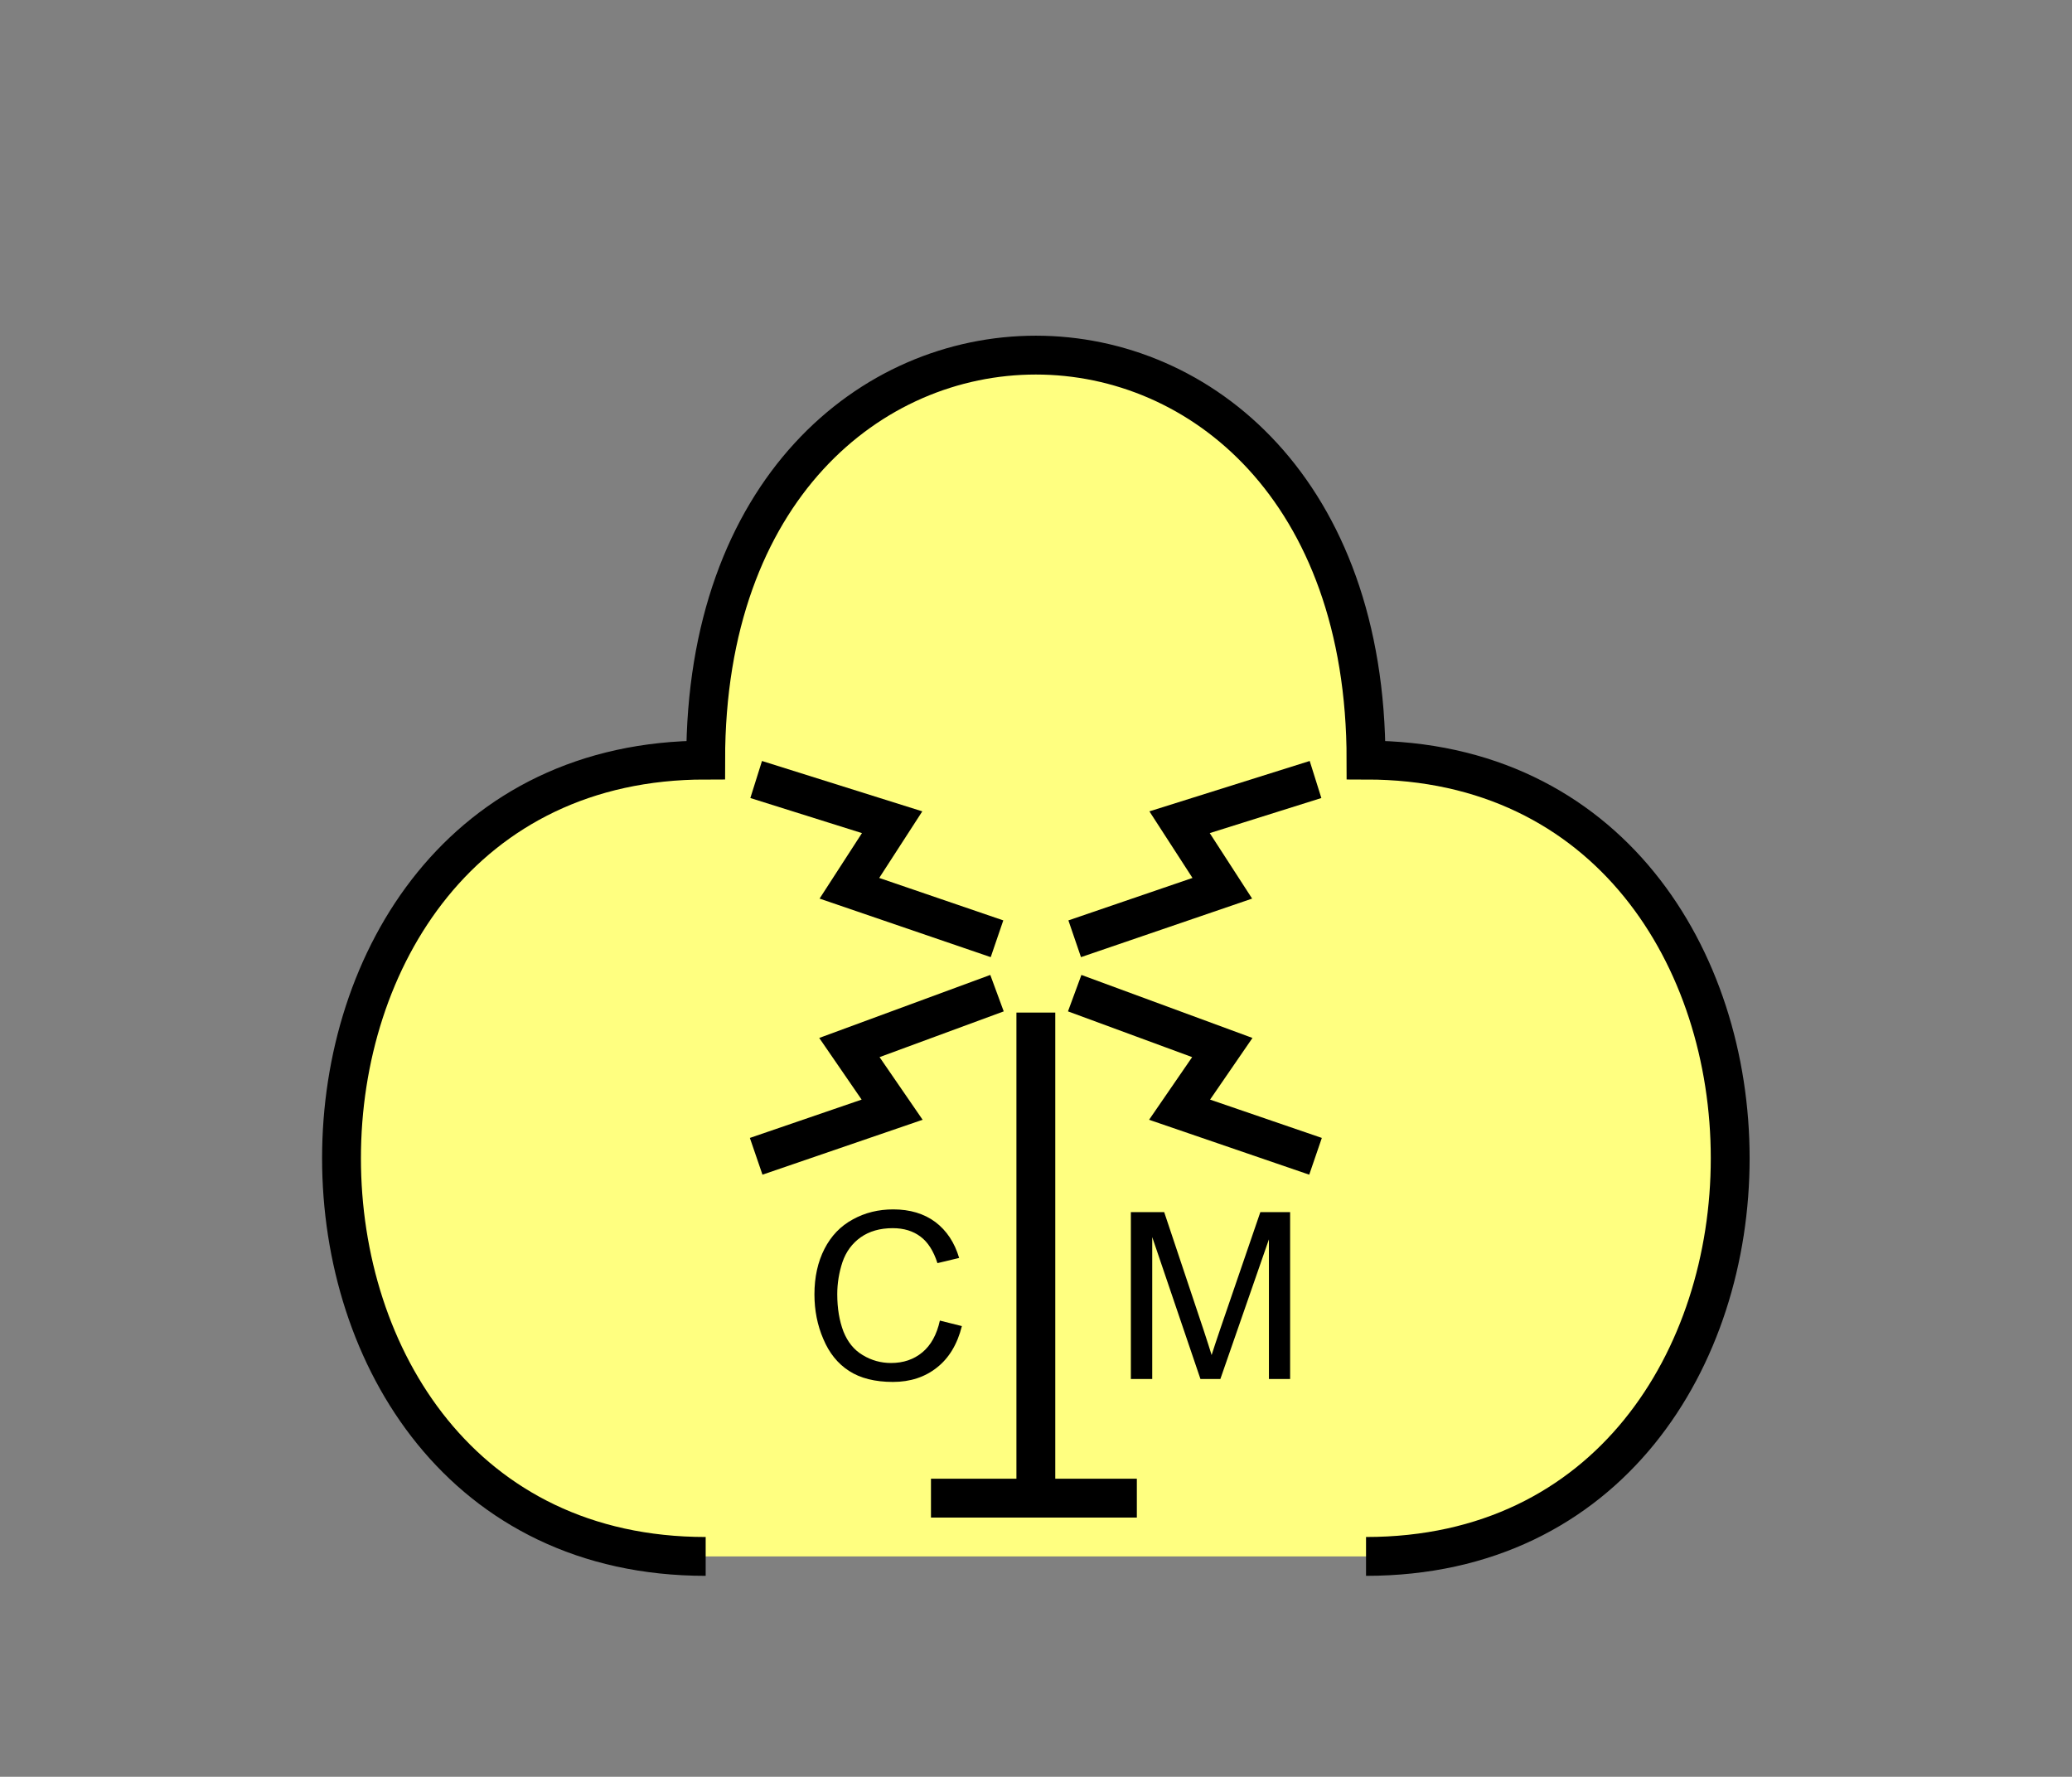 <?xml version="1.0" encoding="UTF-8" standalone="no"?>
<svg
   xmlns:dc="http://purl.org/dc/elements/1.1/"
   xmlns:cc="http://creativecommons.org/ns#"
   xmlns:rdf="http://www.w3.org/1999/02/22-rdf-syntax-ns#"
   xmlns:svg="http://www.w3.org/2000/svg"
   xmlns="http://www.w3.org/2000/svg"
   id="svg25"
   height="116.06mm"
   width="135.35mm"
   version="1.0">
  <rect width="100%" height="100%" fill="#808080" stroke="none"/>
  <defs
     id="defs3">
    <pattern
       y="0"
       x="0"
       height="6"
       width="6"
       patternUnits="userSpaceOnUse"
       id="EMFhbasepattern" />
  </defs>
  <path
     id="path5"
     d="  M 337.261,384.254   C 457.141,384.254 457.141,187.651 337.261,187.651   C 337.261,54.345 174.225,54.345 174.225,187.651   C 54.345,187.651 54.345,384.254 174.225,384.254   z "
     style="fill:#ffff80;fill-rule:evenodd;fill-opacity:1;stroke:none;" />
  <path
     id="path7"
     d="  M 337.261,384.254   C 457.141,384.254 457.141,187.651 337.261,187.651   C 337.261,54.345 174.225,54.345 174.225,187.651   C 54.345,187.651 54.345,384.254 174.225,384.254  "
     style="fill:none;stroke:#000000;stroke-width:9.59px;stroke-linecap:butt;stroke-linejoin:miter;stroke-miterlimit:10;stroke-dasharray:none;stroke-opacity:1;" />
  <path
     id="path9"
     d="  M 229.849,369.868   L 280.678,369.868  "
     style="fill:none;stroke:#000000;stroke-width:9.59px;stroke-linecap:butt;stroke-linejoin:miter;stroke-miterlimit:10;stroke-dasharray:none;stroke-opacity:1;" />
  <path
     id="path11"
     d="  M 255.743,369.868   L 255.743,249.989  "
     style="fill:none;stroke:#000000;stroke-width:9.59px;stroke-linecap:butt;stroke-linejoin:miter;stroke-miterlimit:10;stroke-dasharray:none;stroke-opacity:1;" />
  <path
     id="path13"
     d="  M 246.153,231.767   L 209.709,219.3   L 220.259,202.996   L 186.692,192.447  "
     style="fill:none;stroke:#000000;stroke-width:9.59px;stroke-linecap:butt;stroke-linejoin:miter;stroke-miterlimit:10;stroke-dasharray:none;stroke-opacity:1;" />
  <path
     id="path15"
     d="  M 265.333,231.767   L 301.777,219.3   L 291.227,202.996   L 324.794,192.447  "
     style="fill:none;stroke:#000000;stroke-width:9.59px;stroke-linecap:butt;stroke-linejoin:miter;stroke-miterlimit:10;stroke-dasharray:none;stroke-opacity:1;" />
  <path
     id="path17"
     d="  M 246.153,245.194   L 209.709,258.62   L 220.259,273.965   L 186.692,285.473  "
     style="fill:none;stroke:#000000;stroke-width:9.59px;stroke-linecap:butt;stroke-linejoin:miter;stroke-miterlimit:10;stroke-dasharray:none;stroke-opacity:1;" />
  <path
     id="path19"
     d="  M 265.333,245.194   L 301.777,258.62   L 291.227,273.965   L 324.794,285.473  "
     style="fill:none;stroke:#000000;stroke-width:9.59px;stroke-linecap:butt;stroke-linejoin:miter;stroke-miterlimit:10;stroke-dasharray:none;stroke-opacity:1;" />
  <path
     id="path21"
     d="  M 232.047,326.032   L 237.481,327.391   C 236.362,331.866 234.285,335.303 231.328,337.621   C 228.37,339.978 224.734,341.177 220.458,341.177   C 216.023,341.177 212.387,340.258 209.629,338.46   C 206.832,336.662 204.714,334.024 203.276,330.588   C 201.797,327.191 201.078,323.475 201.078,319.559   C 201.078,315.283 201.917,311.527 203.555,308.33   C 205.194,305.133 207.511,302.696 210.548,301.057   C 213.585,299.379 216.902,298.58 220.538,298.58   C 224.654,298.58 228.131,299.619 230.928,301.697   C 233.725,303.815 235.683,306.772 236.802,310.568   L 231.447,311.847   C 230.488,308.85 229.09,306.652 227.252,305.293   C 225.453,303.935 223.176,303.215 220.418,303.215   C 217.262,303.215 214.624,303.974 212.466,305.493   C 210.349,307.011 208.87,309.049 207.991,311.607   C 207.152,314.164 206.712,316.802 206.712,319.519   C 206.712,323.035 207.232,326.072 208.231,328.71   C 209.27,331.307 210.828,333.265 212.986,334.544   C 215.144,335.862 217.501,336.502 219.979,336.502   C 223.056,336.502 225.613,335.623 227.731,333.864   C 229.849,332.106 231.288,329.469 232.047,326.032   z "
     style="fill:#000000;fill-rule:evenodd;fill-opacity:1;stroke:none;" />
  <path
     id="path23"
     d="  M 279.199,340.458   L 279.199,299.259   L 287.431,299.259   L 297.181,328.43   C 298.06,331.147 298.74,333.185 299.139,334.544   C 299.619,333.025 300.338,330.828 301.337,327.91   L 311.167,299.259   L 318.52,299.259   L 318.52,340.458   L 313.285,340.458   L 313.285,305.972   L 301.297,340.458   L 296.382,340.458   L 284.474,305.413   L 284.474,340.458   z "
     style="fill:#000000;fill-rule:evenodd;fill-opacity:1;stroke:none;" />
</svg>
